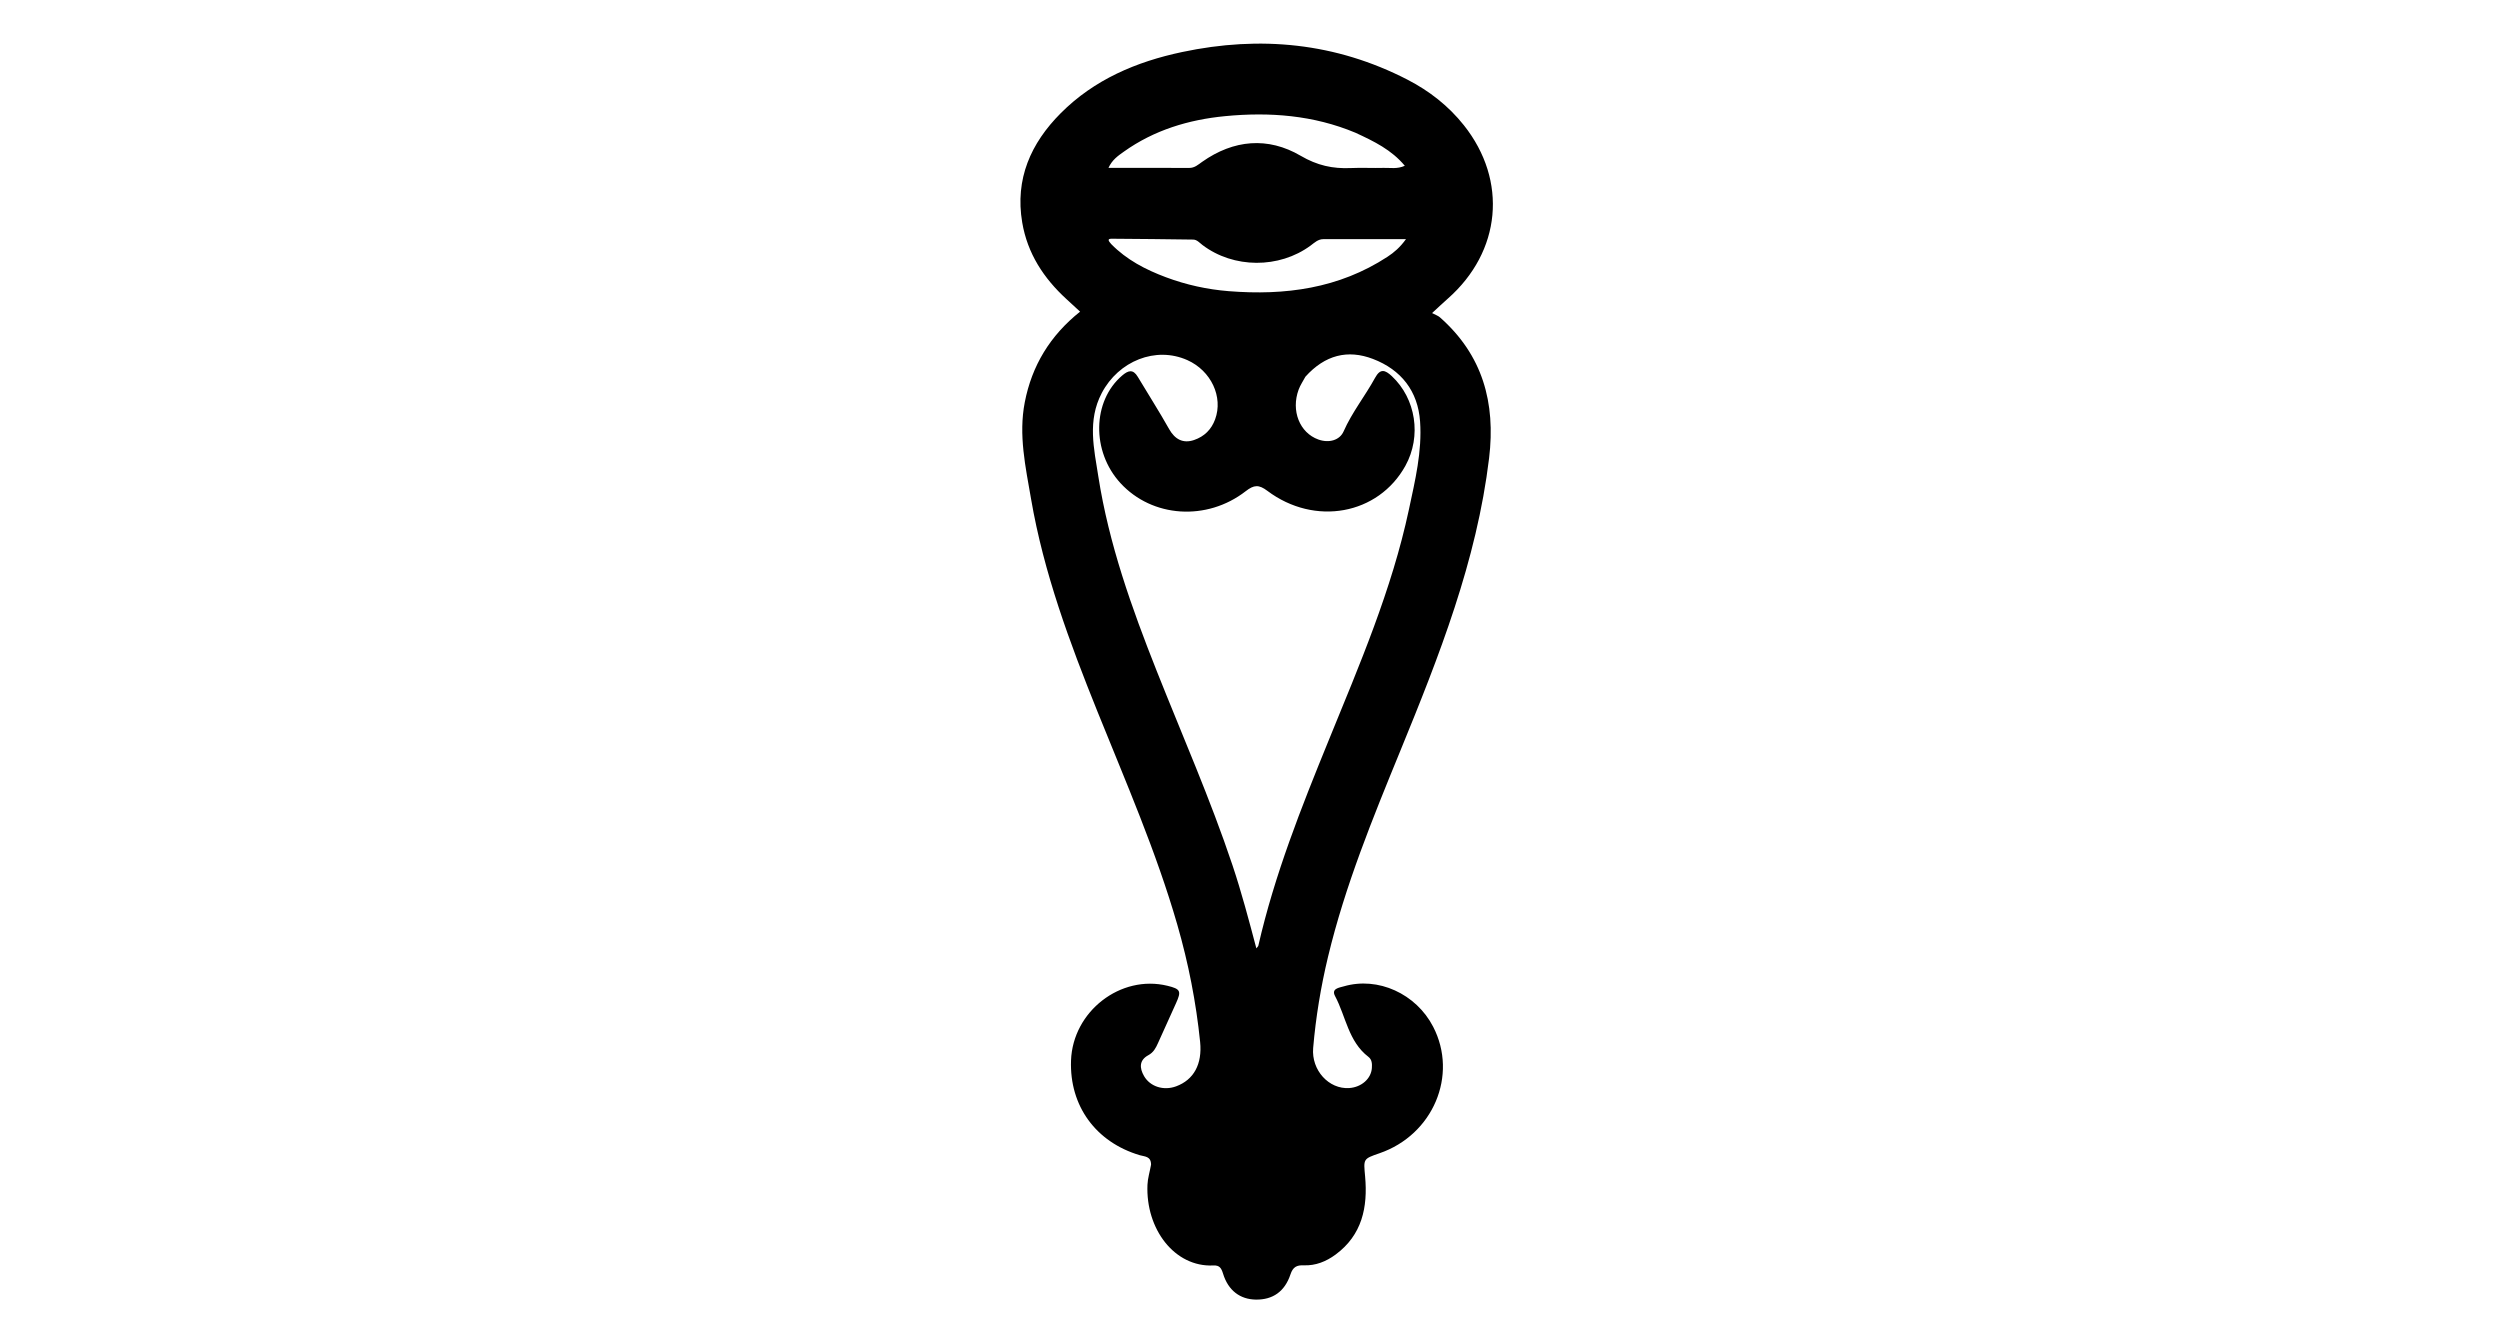 <svg version="1.1" id="Layer_1" xmlns="http://www.w3.org/2000/svg" xmlns:xlink="http://www.w3.org/1999/xlink" x="0px" y="0px"
	 width="100%" viewBox="0 0 1024 544" enable-background="new 0 0 1024 544" xml:space="preserve">
<path fill="#000000" opacity="1" stroke="none" 
	d="
M471.47,477.062 
	C471.481,473.537 468.85,473.762 466.896,473.184 
	C448.847,467.84 438.026,452.97 438.691,434.38 
	C439.411,414.258 459.001,399.084 478.2,403.779 
	C483.548,405.087 483.959,405.935 481.703,410.903 
	C479.224,416.361 476.752,421.823 474.295,427.292 
	C473.403,429.277 472.482,431.065 470.352,432.213 
	C466.572,434.249 466.707,437.471 468.6,440.758 
	C471.116,445.128 476.651,446.833 481.734,444.963 
	C488.963,442.303 492.497,435.89 491.571,426.766 
	C489.922,410.512 486.771,394.546 482.25,378.842 
	C473.613,348.844 461.128,320.292 449.504,291.415 
	C438.116,263.125 427.506,234.571 422.321,204.37 
	C420.077,191.3 417.137,178.19 419.745,164.772 
	C422.653,149.806 430.053,137.509 442.404,127.651 
	C440.391,125.798 438.615,124.156 436.831,122.522 
	C427.482,113.96 420.842,103.814 418.697,91.113 
	C415.69,73.306 422.202,58.693 434.47,46.374 
	C448.211,32.575 465.453,25.281 484.186,21.313 
	C516.187,14.535 547.086,17.496 576.43,32.592 
	C585.418,37.216 593.302,43.367 599.604,51.301 
	C617.657,74.032 614.895,103.071 592.991,122.352 
	C591.157,123.967 589.385,125.652 586.575,128.232 
	C588,128.989 589.03,129.31 589.769,129.961 
	C607.307,145.399 612.666,164.955 609.934,187.642 
	C604.856,229.809 589.449,268.772 573.538,307.62 
	C562.242,335.2 550.945,362.784 543.965,391.884 
	C541.011,404.196 538.948,416.65 537.871,429.26 
	C537.095,438.337 544.289,446.236 552.664,445.664 
	C557.654,445.324 561.628,441.831 561.918,437.458 
	C562.029,435.778 561.992,434.026 560.497,432.882 
	C552.288,426.598 551.285,416.338 546.839,407.989 
	C545.198,404.908 548.549,404.552 550.421,404.006 
	C564.427,399.918 580.034,407.024 587.029,420.565 
	C597.31,440.466 586.964,464.84 565.038,472.375 
	C558.254,474.707 558.497,474.684 559.15,481.89 
	C560.288,494.446 557.932,505.865 547.027,513.892 
	C543.197,516.71 538.866,518.47 534.011,518.276 
	C531.159,518.162 529.587,518.941 528.582,521.969 
	C526.227,529.067 521.285,532.409 514.425,532.315 
	C507.938,532.227 503.091,528.603 500.969,521.709 
	C500.274,519.453 499.557,518.209 497.021,518.333 
	C481.103,519.113 469.232,503.415 470,485.291 
	C470.112,482.66 470.925,480.06 471.47,477.062 
M534.701,154.294 
	C533.762,156.053 532.604,157.731 531.921,159.584 
	C528.728,168.246 532.344,177.274 539.983,180.018 
	C544.353,181.587 548.741,180.336 550.346,176.69 
	C553.792,168.865 559.16,162.197 563.225,154.761 
	C565.357,150.862 567.305,151.469 570.088,154.064 
	C579.942,163.256 582.353,178.666 575.655,190.785 
	C564.589,210.806 538.574,215.66 519.101,201.039 
	C515.606,198.415 513.642,198.553 510.257,201.181 
	C494.264,213.597 471.921,212.002 458.948,197.89 
	C447.035,184.93 447.39,164.28 459.626,153.831 
	C462.104,151.716 464.086,151.076 466.043,154.36 
	C470.305,161.51 474.812,168.519 478.887,175.772 
	C481.223,179.93 484.582,181.776 489.102,180.226 
	C493.276,178.794 496.164,175.964 497.707,171.777 
	C501.094,162.592 496.073,151.846 486.334,147.501 
	C473.4,141.73 458.175,147.837 451.275,160.996 
	C445.344,172.307 448.095,183.777 449.879,195.183 
	C454.2,222.809 463.535,248.976 473.797,274.843 
	C484.296,301.306 495.789,327.379 504.831,354.411 
	C508.55,365.528 511.532,376.859 514.603,388.448 
	C515.055,387.848 515.353,387.622 515.417,387.342 
	C522.046,358.333 532.989,330.806 544.185,303.359 
	C556.823,272.378 570.079,241.601 577.098,208.67 
	C579.628,196.799 582.524,184.885 581.666,172.658 
	C580.791,160.192 573.927,151.446 562.368,147.024 
	C552.034,143.071 542.725,145.38 534.701,154.294 
M555.17,54.358 
	C537.994,47.171 519.99,45.81 501.76,47.579 
	C486.867,49.023 472.724,53.283 460.323,62.126 
	C457.995,63.786 455.555,65.417 454.026,68.764 
	C465.498,68.764 476.302,68.737 487.106,68.786 
	C489.325,68.797 490.74,67.464 492.375,66.309 
	C505.302,57.178 519.348,55.954 532.734,63.796 
	C539.556,67.793 545.903,69.164 553.28,68.835 
	C557.765,68.635 562.269,68.892 566.76,68.767 
	C569.469,68.692 572.302,69.32 575.412,67.903 
	C569.934,61.356 562.94,57.949 555.17,54.358 
M455.155,99.979 
	C461.468,106.426 469.245,110.449 477.581,113.566 
	C485.888,116.671 494.485,118.56 503.292,119.263 
	C526.352,121.102 548.426,118.172 568.301,105.184 
	C571.042,103.393 573.46,101.316 575.887,97.956 
	C563.957,97.956 553.005,97.956 542.053,97.956 
	C539.867,97.956 538.422,99.402 536.821,100.584 
	C523.939,110.093 505.246,109.997 492.537,100.36 
	C491.348,99.459 490.293,98.156 488.728,98.132 
	C477.596,97.96 466.464,97.867 455.331,97.783 
	C453.456,97.769 453.987,98.676 455.155,99.979 
z"/>
</svg>